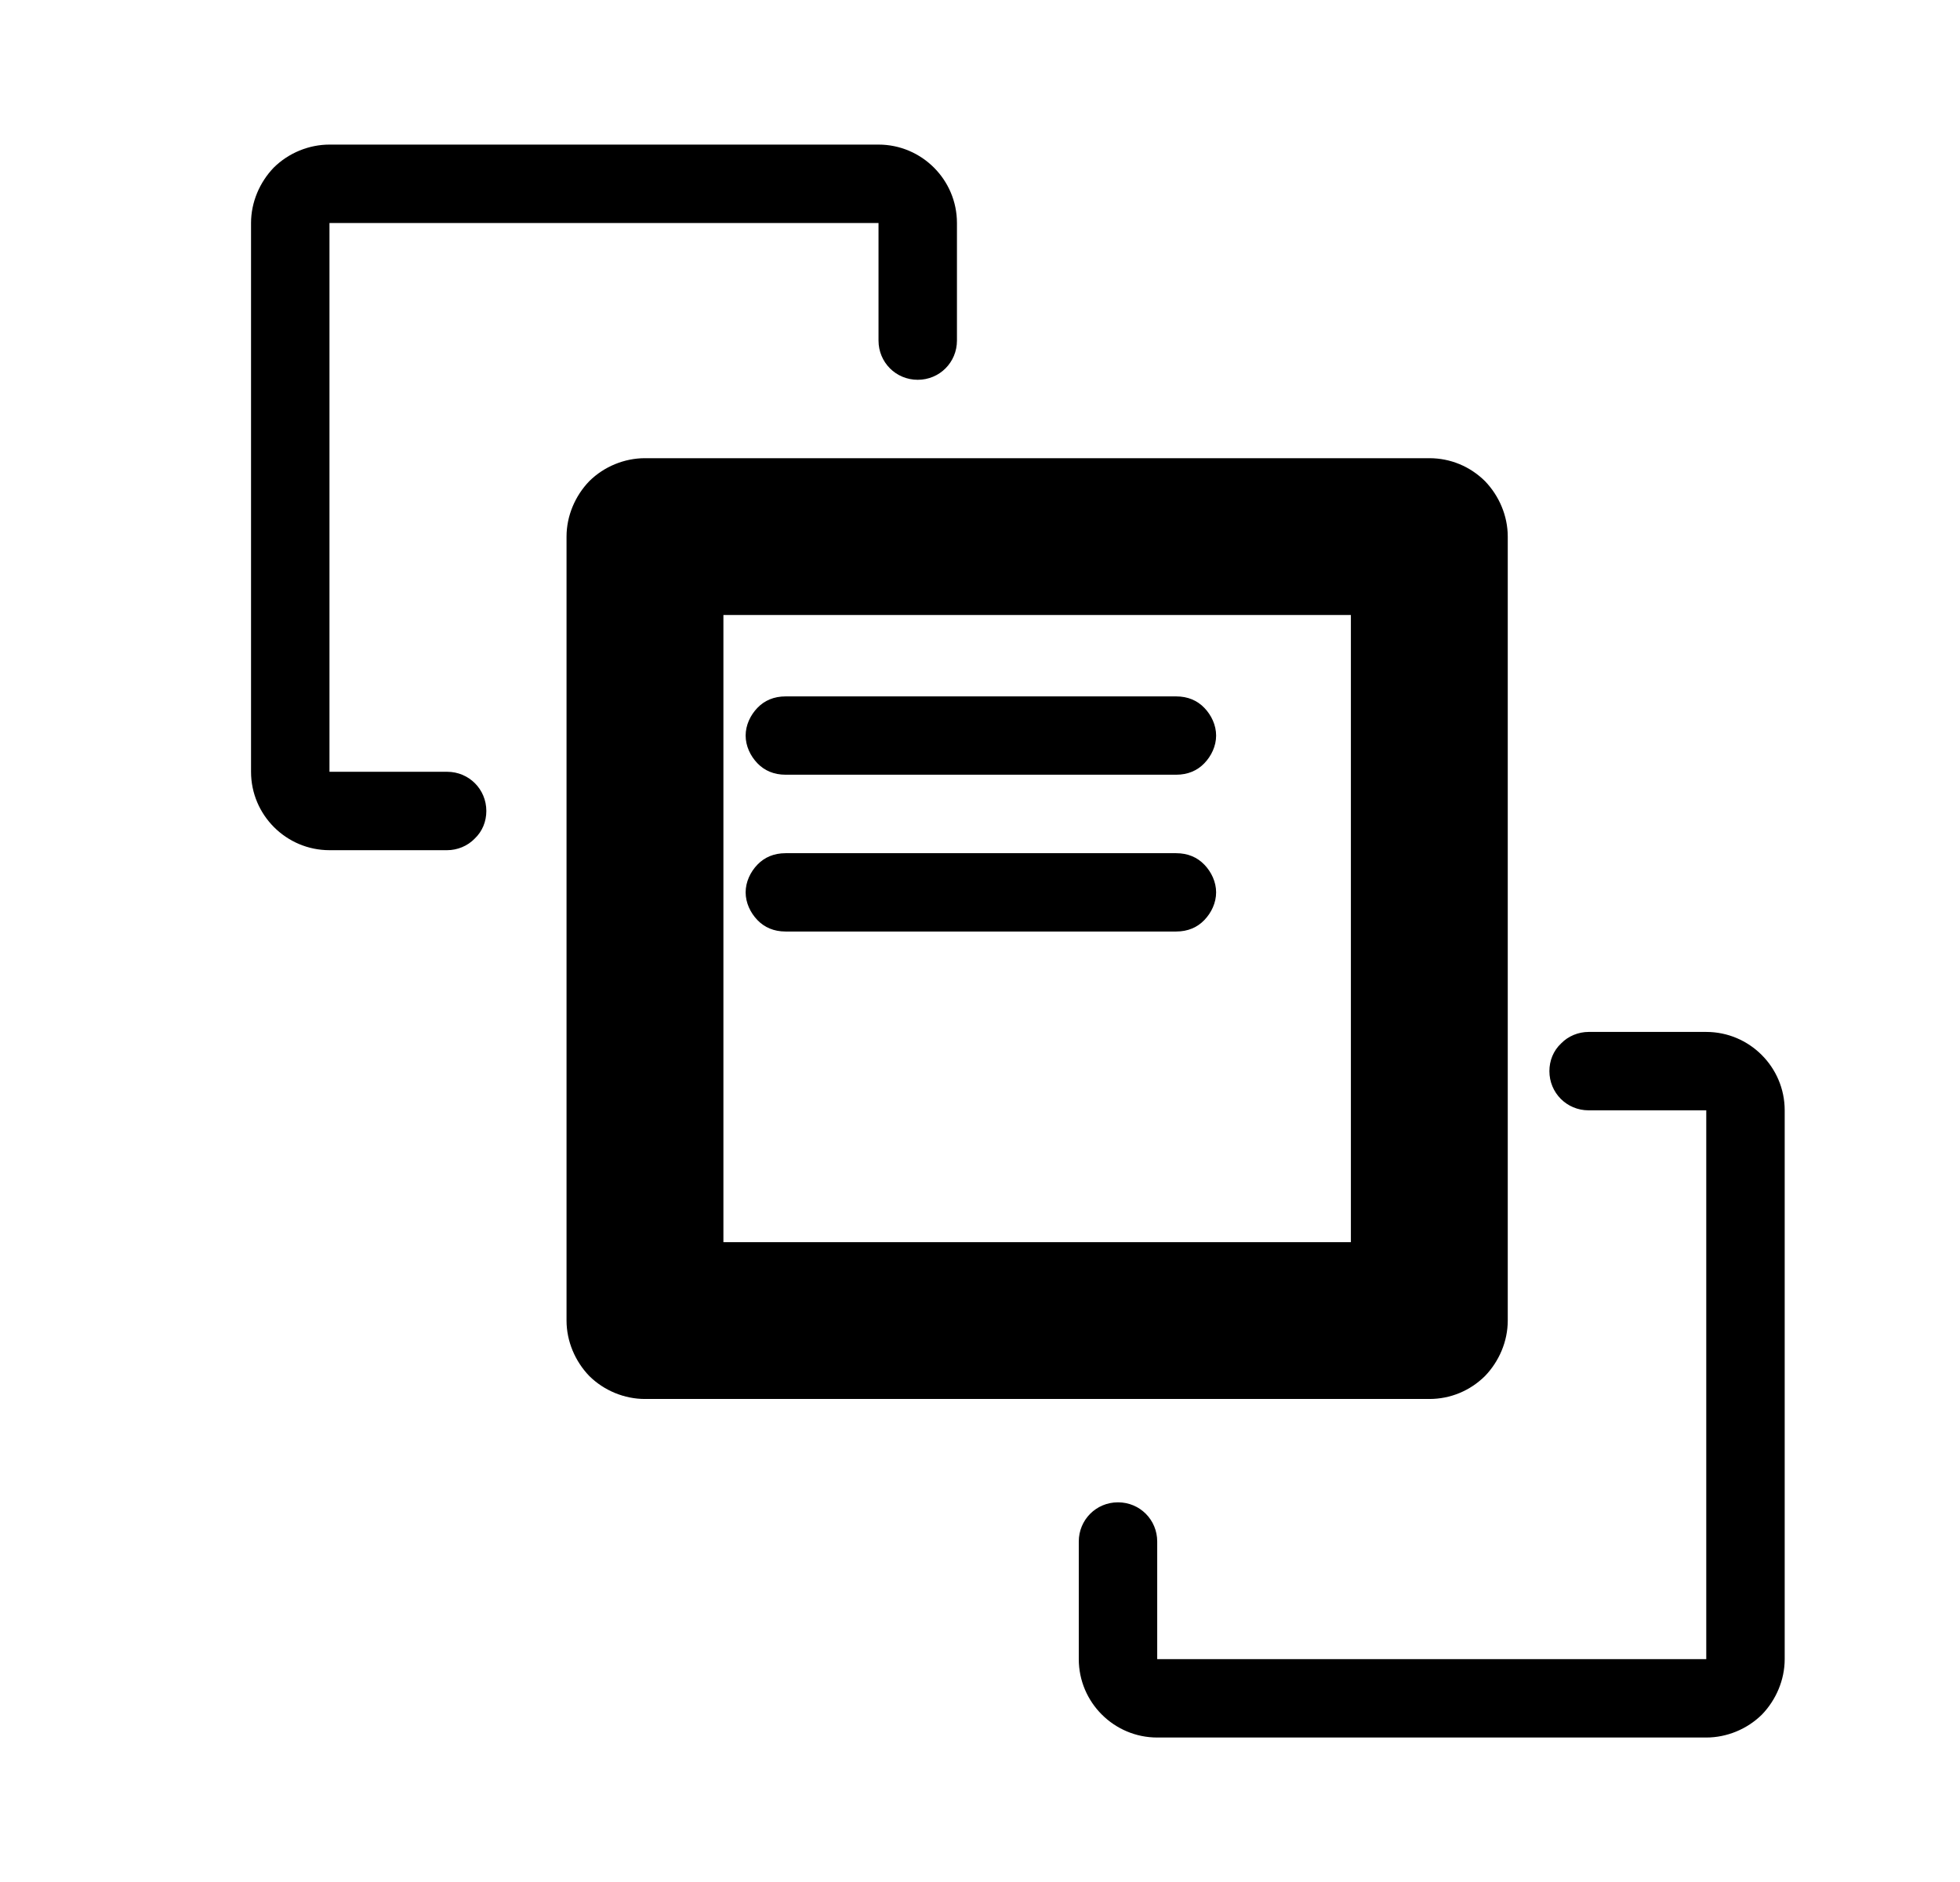 <?xml version="1.0" encoding="UTF-8" standalone="no"?>
<!DOCTYPE svg PUBLIC "-//W3C//DTD SVG 1.1//EN" "http://www.w3.org/Graphics/SVG/1.1/DTD/svg11.dtd">
<svg width="25px" height="24px" version="1.1" xmlns="http://www.w3.org/2000/svg" xmlns:xlink="http://www.w3.org/1999/xlink" xml:space="preserve" xmlns:serif="http://www.serif.com/" style="fill-rule:evenodd;clip-rule:evenodd;stroke-linejoin:round;stroke-miterlimit:1.414;">
    <g transform="matrix(1,0,0,1,-1922,-558)">
        <g id="ui.regular.moveForward" transform="matrix(0.801,0,0,0.985,1922.98,558)">
            <rect x="0" y="0" width="29.971" height="24.367" style="fill:none;"/>
            <g transform="matrix(1.249,0,0,1.015,-1918.16,-566.528)">
                <path d="M1554,575C1554,575.265 1553.89,575.52 1553.71,575.707C1553.52,575.895 1553.27,576 1553,576C1550.74,576 1545.26,576 1543,576C1542.74,576 1542.48,575.895 1542.29,575.707C1542.11,575.52 1542,575.265 1542,575C1542,572.74 1542,567.26 1542,565C1542,564.735 1542.11,564.48 1542.29,564.293C1542.48,564.105 1542.74,564 1543,564C1545.26,564 1550.74,564 1553,564C1553.27,564 1553.52,564.105 1553.71,564.293C1553.89,564.48 1554,564.735 1554,565C1554,567.26 1554,572.74 1554,575ZM1552,574L1552,566L1544,566L1544,574L1552,574Z"/>
            </g>
            <g transform="matrix(3.746,0,0,0.169,-5439.78,-87.145)">
                <path d="M1457,572C1457,571.204 1456.98,570.441 1456.95,569.879C1456.92,569.316 1456.88,569 1456.83,569C1456.46,569 1455.54,569 1455.17,569C1455.12,569 1455.08,569.316 1455.05,569.879C1455.02,570.441 1455,571.204 1455,572C1455,572 1455,572 1455,572C1455,572.796 1455.02,573.559 1455.05,574.121C1455.08,574.684 1455.12,575 1455.17,575C1455.54,575 1456.46,575 1456.83,575C1456.88,575 1456.92,574.684 1456.95,574.121C1456.98,573.559 1457,572.796 1457,572C1457,572 1457,572 1457,572Z"/>
            </g>
            <g transform="matrix(3.746,0,0,0.169,-5439.78,-85.115)">
                <path d="M1457,572C1457,571.204 1456.98,570.441 1456.95,569.879C1456.92,569.316 1456.88,569 1456.83,569C1456.46,569 1455.54,569 1455.17,569C1455.12,569 1455.08,569.316 1455.05,569.879C1455.02,570.441 1455,571.204 1455,572C1455,572 1455,572 1455,572C1455,572.796 1455.02,573.559 1455.05,574.121C1455.08,574.684 1455.12,575 1455.17,575C1455.54,575 1456.46,575 1456.83,575C1456.88,575 1456.92,574.684 1456.95,574.121C1456.98,573.559 1457,572.796 1457,572C1457,572 1457,572 1457,572Z"/>
            </g>
            <g transform="matrix(1.249,0,0,1.015,-1740.83,-568.558)">
                <path d="M1405,564.5C1405,564.776 1404.78,565 1404.5,565C1404.5,565 1404.5,565 1404.5,565C1404.22,565 1404,564.776 1404,564.5C1404,563.908 1404,563 1404,563L1397,563L1397,570C1397,570 1397.91,570 1398.5,570C1398.78,570 1399,570.224 1399,570.5C1399,570.633 1398.95,570.76 1398.85,570.854C1398.76,570.947 1398.63,571 1398.5,571C1398.09,571 1397.5,571 1397,571C1396.45,571 1396,570.552 1396,570C1396,568.268 1396,564.732 1396,563C1396,562.735 1396.11,562.48 1396.29,562.293C1396.48,562.105 1396.74,562 1397,562C1398.73,562 1402.27,562 1404,562C1404.55,562 1405,562.448 1405,563C1405,563.504 1405,564.092 1405,564.5Z"/>
            </g>
            <g transform="matrix(-1.249,-1.249e-16,8.32667e-17,-1.015,1770.8,592.925)">
                <path d="M1405,564.5C1405,564.776 1404.78,565 1404.5,565C1404.5,565 1404.5,565 1404.5,565C1404.22,565 1404,564.776 1404,564.5C1404,563.908 1404,563 1404,563L1397,563L1397,570C1397,570 1397.91,570 1398.5,570C1398.78,570 1399,570.224 1399,570.5C1399,570.633 1398.95,570.76 1398.85,570.854C1398.76,570.947 1398.63,571 1398.5,571C1398.09,571 1397.5,571 1397,571C1396.45,571 1396,570.552 1396,570C1396,568.268 1396,564.732 1396,563C1396,562.735 1396.11,562.48 1396.29,562.293C1396.48,562.105 1396.74,562 1397,562C1398.73,562 1402.27,562 1404,562C1404.55,562 1405,562.448 1405,563C1405,563.504 1405,564.092 1405,564.5Z"/>
            </g>
        </g>
    </g>
</svg>
